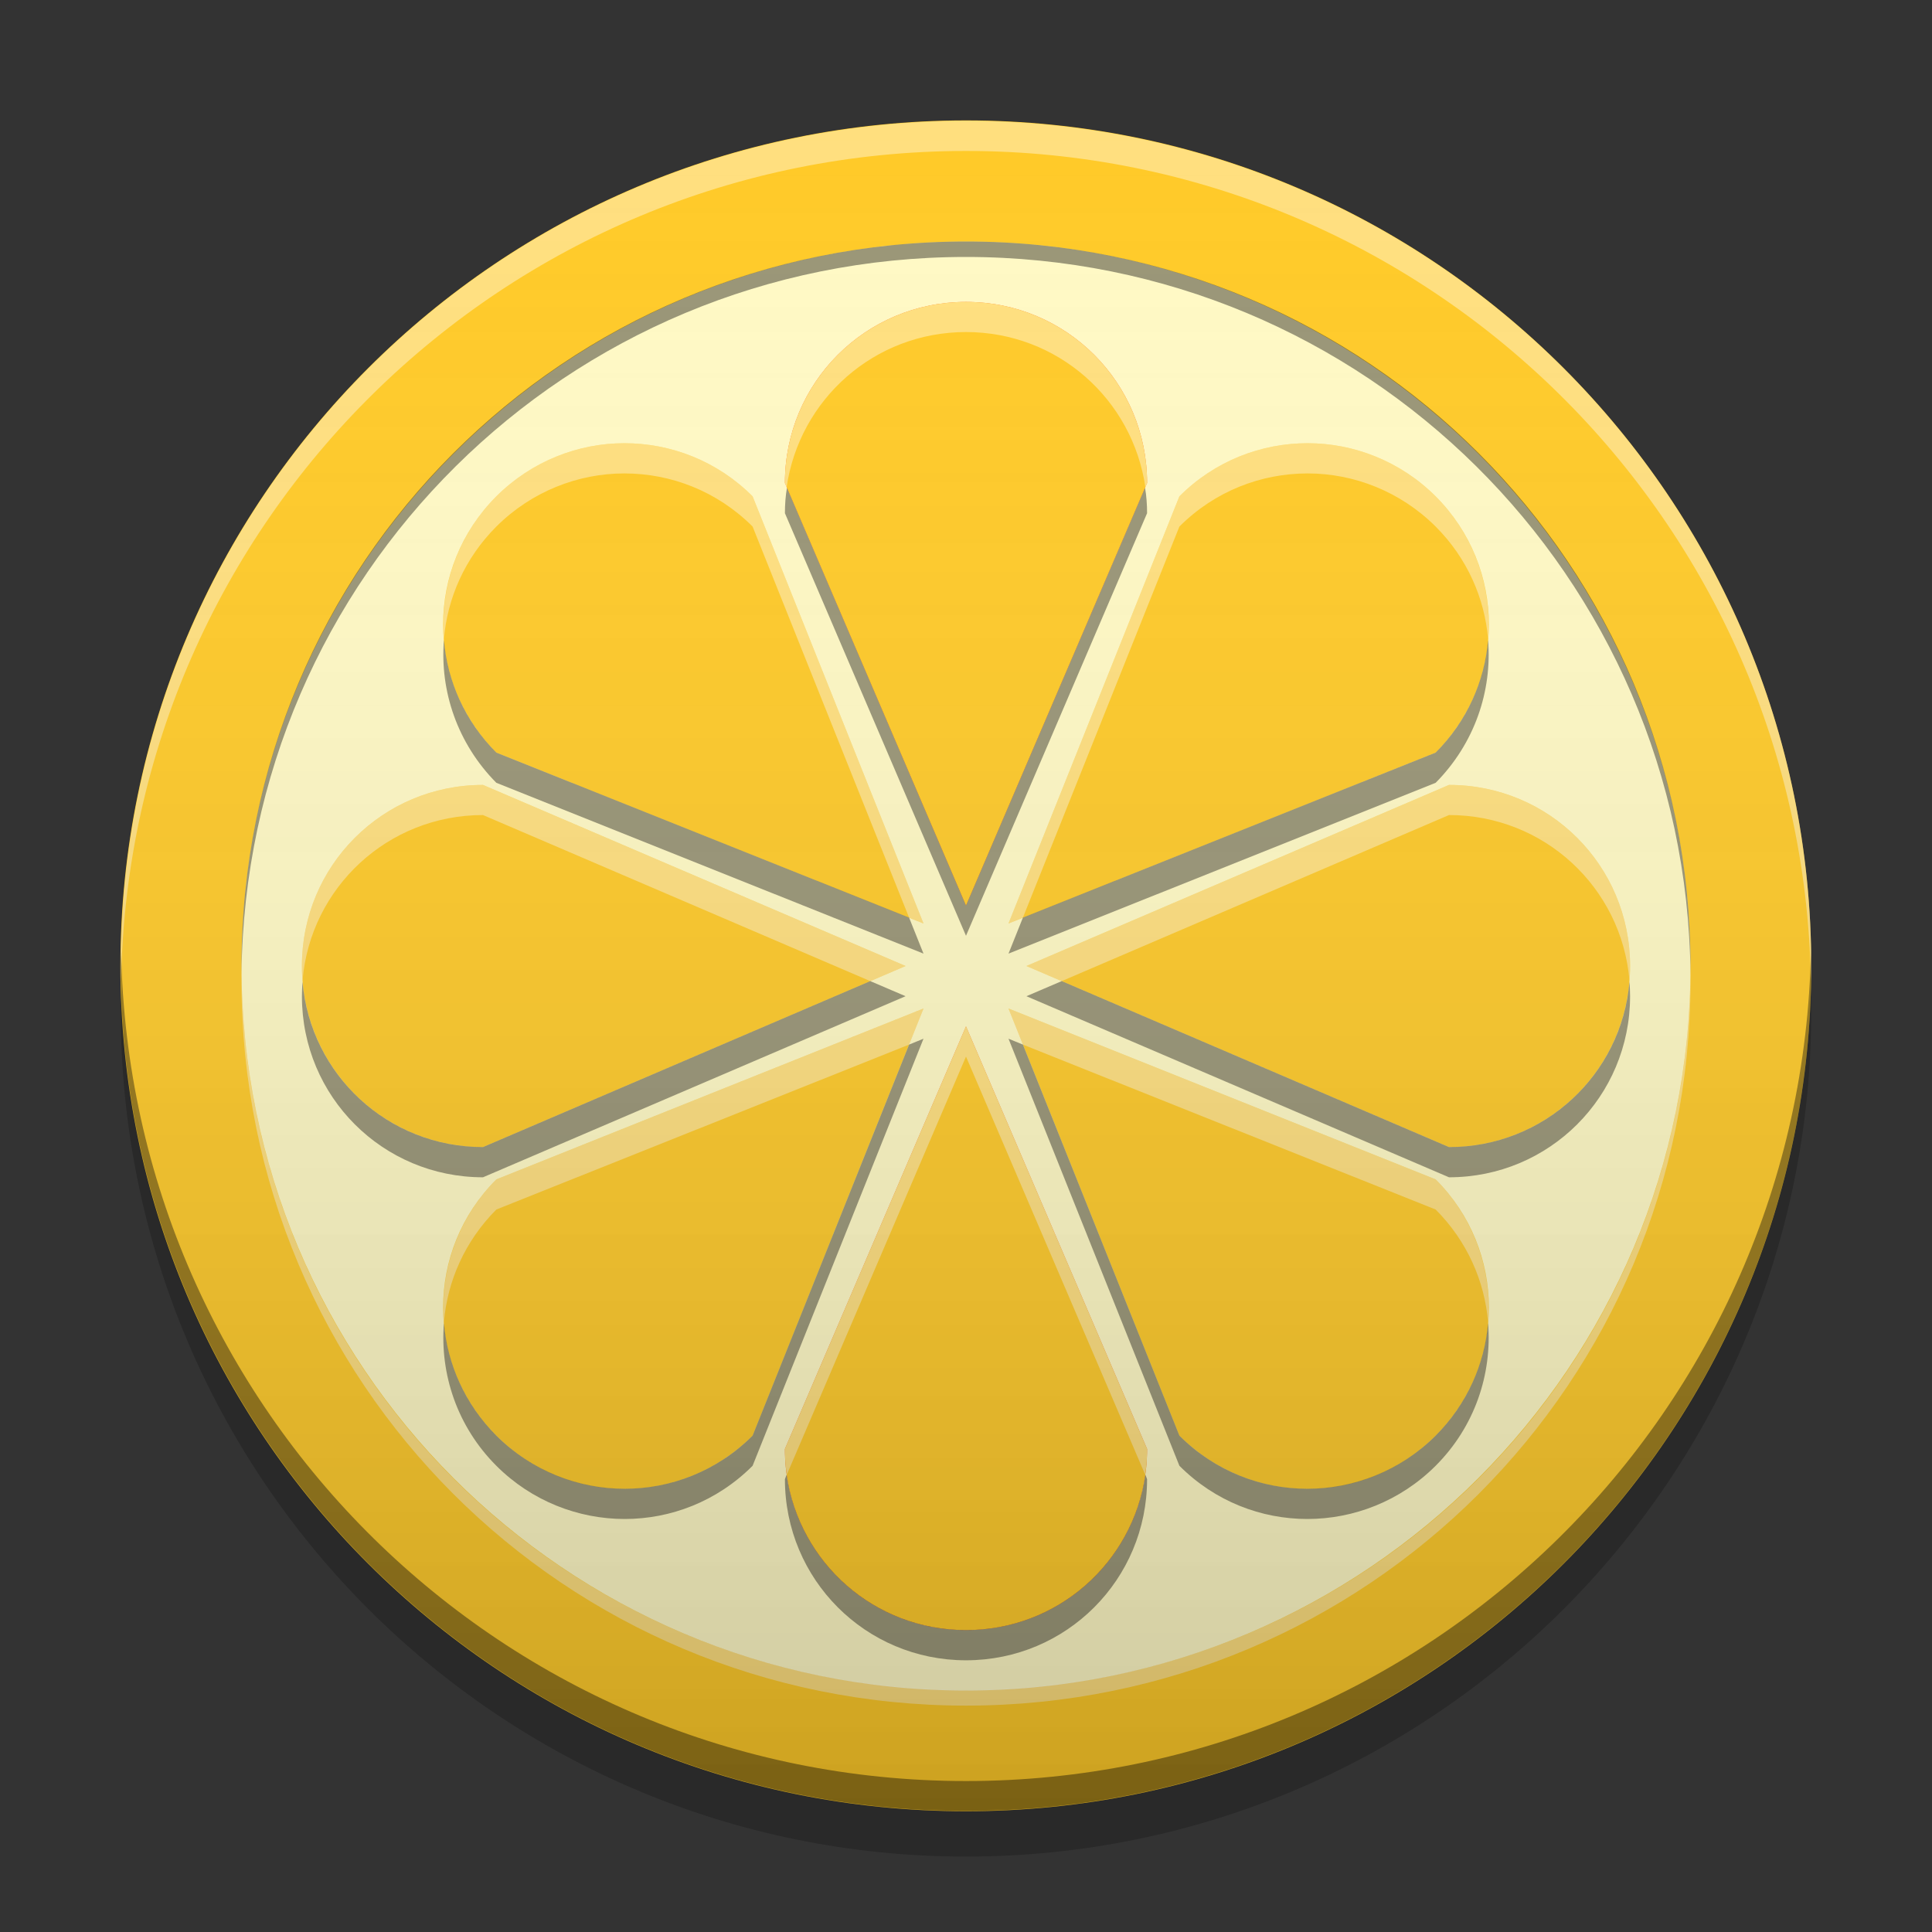 
<svg xmlns="http://www.w3.org/2000/svg" xmlns:xlink="http://www.w3.org/1999/xlink" width="22" height="22" viewBox="0 0 22 22" version="1.1">
<rect x="0" y="0" width="22" height="22" fill="#333333" stroke="none"/>
<defs>
<linearGradient id="linear0" gradientUnits="userSpaceOnUse" x1="8.467" y1="-199.125" x2="8.467" y2="-213.942" gradientTransform="matrix(1.299,0,0,1.299,0,279.331)">
<stop offset="0" style="stop-color:rgb(0%,0%,0%);stop-opacity:0.2;"/>
<stop offset="1" style="stop-color:rgb(100%,100%,100%);stop-opacity:0;"/>
</linearGradient>
</defs>
<g id="surface1">
<path style=" stroke:none;fill-rule:nonzero;fill:rgb(100%,79.216%,15.686%);fill-opacity:1;" d="M 11 1.371 C 16.316 1.371 20.625 5.684 20.625 11 C 20.625 16.316 16.316 20.625 11 20.625 C 5.684 20.625 1.371 16.316 1.371 11 C 1.371 5.684 5.684 1.371 11 1.371 Z M 11 1.371 "/>
<path style=" stroke:none;fill-rule:nonzero;fill:rgb(100%,100%,100%);fill-opacity:0.4;" d="M 11 1.375 C 5.684 1.375 1.375 5.684 1.375 11 C 1.375 11.059 1.375 11.113 1.379 11.172 C 1.469 5.934 5.742 1.719 11 1.719 C 16.258 1.719 20.531 5.934 20.621 11.172 C 20.625 11.113 20.625 11.059 20.625 11 C 20.625 5.684 16.316 1.375 11 1.375 Z M 11 1.375 "/>
<path style=" stroke:none;fill-rule:nonzero;fill:rgb(0%,0%,0%);fill-opacity:0.4;" d="M 1.379 10.824 C 1.379 10.883 1.375 10.938 1.375 10.996 C 1.375 16.312 5.684 20.621 11 20.621 C 16.316 20.621 20.625 16.312 20.625 10.996 C 20.625 10.938 20.621 10.883 20.621 10.824 C 20.527 16.062 16.258 20.281 11 20.281 C 5.742 20.281 1.473 16.062 1.379 10.824 Z M 1.379 10.824 "/>
<path style=" stroke:none;fill-rule:nonzero;fill:rgb(0%,0%,0%);fill-opacity:0.2;" d="M 1.379 11.258 C 1.379 11.344 1.375 11.43 1.375 11.516 C 1.375 16.832 5.684 21.141 11 21.141 C 16.316 21.141 20.625 16.832 20.625 11.516 C 20.625 11.43 20.621 11.344 20.621 11.258 C 20.484 16.453 16.23 20.625 11 20.625 C 5.77 20.625 1.516 16.453 1.379 11.258 Z M 1.379 11.258 "/>
<path style=" stroke:none;fill-rule:nonzero;fill:rgb(100%,97.647%,76.863%);fill-opacity:1;" d="M 11 2.75 C 15.555 2.75 19.25 6.441 19.25 11 C 19.25 15.555 15.555 19.25 11 19.25 C 6.441 19.25 2.75 15.555 2.75 11 C 2.75 6.441 6.441 2.75 11 2.75 Z M 11 2.75 "/>
<path style=" stroke:none;fill-rule:nonzero;fill:rgb(100%,43.922%,26.275%);fill-opacity:1;" d="M 11 3.438 C 9.855 3.438 8.938 4.359 8.938 5.5 L 11 10.312 L 13.062 5.5 C 13.062 4.359 12.145 3.438 11 3.438 Z M 11 3.438 "/>
<path style=" stroke:none;fill-rule:nonzero;fill:rgb(100%,43.922%,26.275%);fill-opacity:1;" d="M 11 18.562 C 9.855 18.562 8.938 17.641 8.938 16.5 L 11 11.688 L 13.062 16.5 C 13.062 17.641 12.145 18.562 11 18.562 Z M 11 18.562 "/>
<path style=" stroke:none;fill-rule:nonzero;fill:rgb(100%,79.216%,15.686%);fill-opacity:1;" d="M 11 3.438 C 9.855 3.438 8.938 4.359 8.938 5.5 L 11 10.312 L 13.062 5.5 C 13.062 4.359 12.145 3.438 11 3.438 Z M 7.109 5.047 C 6.586 5.047 6.055 5.25 5.652 5.652 C 4.844 6.461 4.844 7.762 5.652 8.57 L 10.516 10.516 L 8.57 5.652 C 8.164 5.246 7.637 5.047 7.109 5.047 Z M 14.891 5.047 C 14.363 5.047 13.836 5.246 13.43 5.652 L 11.484 10.516 L 16.348 8.57 C 17.156 7.762 17.156 6.461 16.348 5.652 C 15.945 5.25 15.414 5.047 14.891 5.047 Z M 5.5 8.938 C 4.359 8.938 3.438 9.855 3.438 11 C 3.438 12.145 4.359 13.062 5.5 13.062 L 10.312 11 Z M 16.5 8.938 L 11.688 11 L 16.5 13.062 C 17.641 13.062 18.562 12.145 18.562 11 C 18.562 9.855 17.641 8.938 16.5 8.938 Z M 10.516 11.484 L 5.652 13.43 C 4.844 14.238 4.844 15.539 5.652 16.348 C 6.461 17.156 7.762 17.156 8.57 16.348 Z M 11.484 11.484 L 13.43 16.348 C 14.238 17.156 15.539 17.156 16.348 16.348 C 17.156 15.539 17.156 14.238 16.348 13.43 Z M 11 11.688 L 8.938 16.5 C 8.938 17.641 9.855 18.562 11 18.562 C 12.145 18.562 13.062 17.641 13.062 16.5 Z M 11 11.688 "/>
<path style=" stroke:none;fill-rule:nonzero;fill:rgb(100%,100%,100%);fill-opacity:0.4;" d="M 11 3.438 C 9.855 3.438 8.938 4.359 8.938 5.5 L 8.957 5.551 C 9.102 4.547 9.957 3.781 11 3.781 C 12.043 3.781 12.898 4.547 13.043 5.551 L 13.062 5.5 C 13.062 4.359 12.145 3.438 11 3.438 Z M 7.109 5.047 C 6.586 5.047 6.055 5.25 5.652 5.652 C 5.207 6.098 5.008 6.695 5.055 7.277 C 5.094 6.812 5.293 6.355 5.652 5.996 C 6.055 5.594 6.586 5.391 7.109 5.391 C 7.637 5.391 8.164 5.59 8.57 5.996 L 10.352 10.449 L 10.516 10.516 L 8.57 5.652 C 8.164 5.246 7.637 5.047 7.109 5.047 Z M 14.891 5.047 C 14.363 5.047 13.836 5.246 13.43 5.652 L 11.484 10.516 L 11.648 10.449 L 13.43 5.996 C 13.836 5.59 14.363 5.391 14.891 5.391 C 15.414 5.391 15.945 5.594 16.348 5.996 C 16.707 6.355 16.906 6.812 16.945 7.277 C 16.992 6.695 16.793 6.098 16.348 5.652 C 15.945 5.25 15.414 5.047 14.891 5.047 Z M 5.5 8.938 C 4.359 8.938 3.438 9.855 3.438 11 C 3.438 11.055 3.441 11.109 3.445 11.164 C 3.535 10.105 4.418 9.281 5.5 9.281 L 9.91 11.172 L 10.312 11 Z M 16.5 8.938 L 11.688 11 L 12.09 11.172 L 16.5 9.281 C 17.582 9.281 18.465 10.105 18.555 11.164 C 18.559 11.109 18.562 11.055 18.562 11 C 18.562 9.855 17.641 8.938 16.5 8.938 Z M 10.516 11.484 L 5.652 13.43 C 5.207 13.879 5.008 14.477 5.055 15.055 C 5.094 14.59 5.293 14.133 5.652 13.773 L 10.352 11.895 Z M 11.484 11.484 L 11.648 11.895 L 16.348 13.773 C 16.707 14.133 16.906 14.59 16.945 15.055 C 16.992 14.477 16.793 13.879 16.348 13.43 Z M 11 11.688 L 8.938 16.5 C 8.938 16.598 8.945 16.695 8.961 16.789 L 11 12.031 L 13.039 16.789 C 13.055 16.695 13.062 16.598 13.062 16.5 Z M 11 11.688 "/>
<path style=" stroke:none;fill-rule:nonzero;fill:rgb(0%,0%,0%);fill-opacity:0.4;" d="M 11 18.906 C 9.855 18.906 8.938 17.984 8.938 16.844 L 8.957 16.793 C 9.102 17.797 9.957 18.562 11 18.562 C 12.043 18.562 12.898 17.797 13.043 16.793 L 13.062 16.844 C 13.062 17.984 12.145 18.906 11 18.906 Z M 7.113 17.297 C 6.586 17.297 6.055 17.094 5.652 16.691 C 5.207 16.246 5.008 15.648 5.055 15.066 C 5.094 15.531 5.293 15.988 5.652 16.348 C 6.055 16.75 6.586 16.953 7.113 16.953 C 7.637 16.953 8.164 16.754 8.57 16.348 L 10.352 11.895 L 10.516 11.828 L 8.57 16.691 C 8.164 17.098 7.637 17.297 7.113 17.297 Z M 14.887 17.297 C 14.363 17.297 13.836 17.098 13.43 16.691 L 11.484 11.828 L 11.648 11.895 L 13.43 16.348 C 13.836 16.754 14.363 16.953 14.887 16.953 C 15.414 16.953 15.945 16.75 16.348 16.348 C 16.707 15.988 16.906 15.531 16.945 15.066 C 16.992 15.648 16.793 16.246 16.348 16.691 C 15.945 17.094 15.414 17.297 14.887 17.297 Z M 5.5 13.406 C 4.359 13.406 3.438 12.488 3.438 11.344 C 3.438 11.289 3.441 11.234 3.445 11.18 C 3.535 12.238 4.418 13.062 5.5 13.062 L 9.91 11.172 L 10.312 11.344 Z M 16.5 13.406 L 11.688 11.344 L 12.09 11.172 L 16.5 13.062 C 17.582 13.062 18.465 12.238 18.555 11.18 C 18.559 11.234 18.562 11.289 18.562 11.344 C 18.562 12.488 17.641 13.406 16.5 13.406 Z M 10.516 10.859 L 5.652 8.914 C 5.207 8.465 5.008 7.867 5.055 7.289 C 5.094 7.754 5.293 8.211 5.652 8.57 L 10.352 10.449 Z M 11.484 10.859 L 11.648 10.449 L 16.348 8.57 C 16.707 8.211 16.906 7.754 16.945 7.289 C 16.992 7.867 16.793 8.465 16.348 8.914 Z M 11 10.656 L 8.938 5.844 C 8.938 5.746 8.945 5.648 8.961 5.555 L 11 10.312 L 13.039 5.555 C 13.055 5.648 13.062 5.746 13.062 5.844 Z M 11 10.656 "/>
<path style=" stroke:none;fill-rule:nonzero;fill:rgb(0%,0%,0%);fill-opacity:0.4;" d="M 11 2.75 C 6.43 2.75 2.75 6.43 2.75 11 C 2.75 11.027 2.75 11.059 2.75 11.09 C 2.797 6.559 6.461 2.926 11 2.926 C 15.539 2.926 19.203 6.559 19.25 11.09 C 19.25 11.059 19.25 11.027 19.25 11 C 19.25 6.43 15.57 2.75 11 2.75 Z M 11 2.75 "/>
<path style=" stroke:none;fill-rule:nonzero;fill:rgb(99.608%,99.608%,99.608%);fill-opacity:0.4;" d="M 11 19.422 C 6.43 19.422 2.75 15.742 2.75 11.172 C 2.75 11.141 2.75 11.113 2.75 11.082 C 2.797 15.613 6.461 19.246 11 19.246 C 15.539 19.246 19.203 15.613 19.25 11.082 C 19.25 11.113 19.25 11.141 19.25 11.172 C 19.25 15.742 15.57 19.422 11 19.422 Z M 11 19.422 "/>
<path style=" stroke:none;fill-rule:nonzero;fill:url(#linear0);" d="M 11 1.375 C 16.316 1.375 20.625 5.684 20.625 11 C 20.625 16.316 16.316 20.625 11 20.625 C 5.684 20.625 1.375 16.316 1.375 11 C 1.375 5.684 5.684 1.375 11 1.375 Z M 11 1.375 "/>
</g>
</svg>
